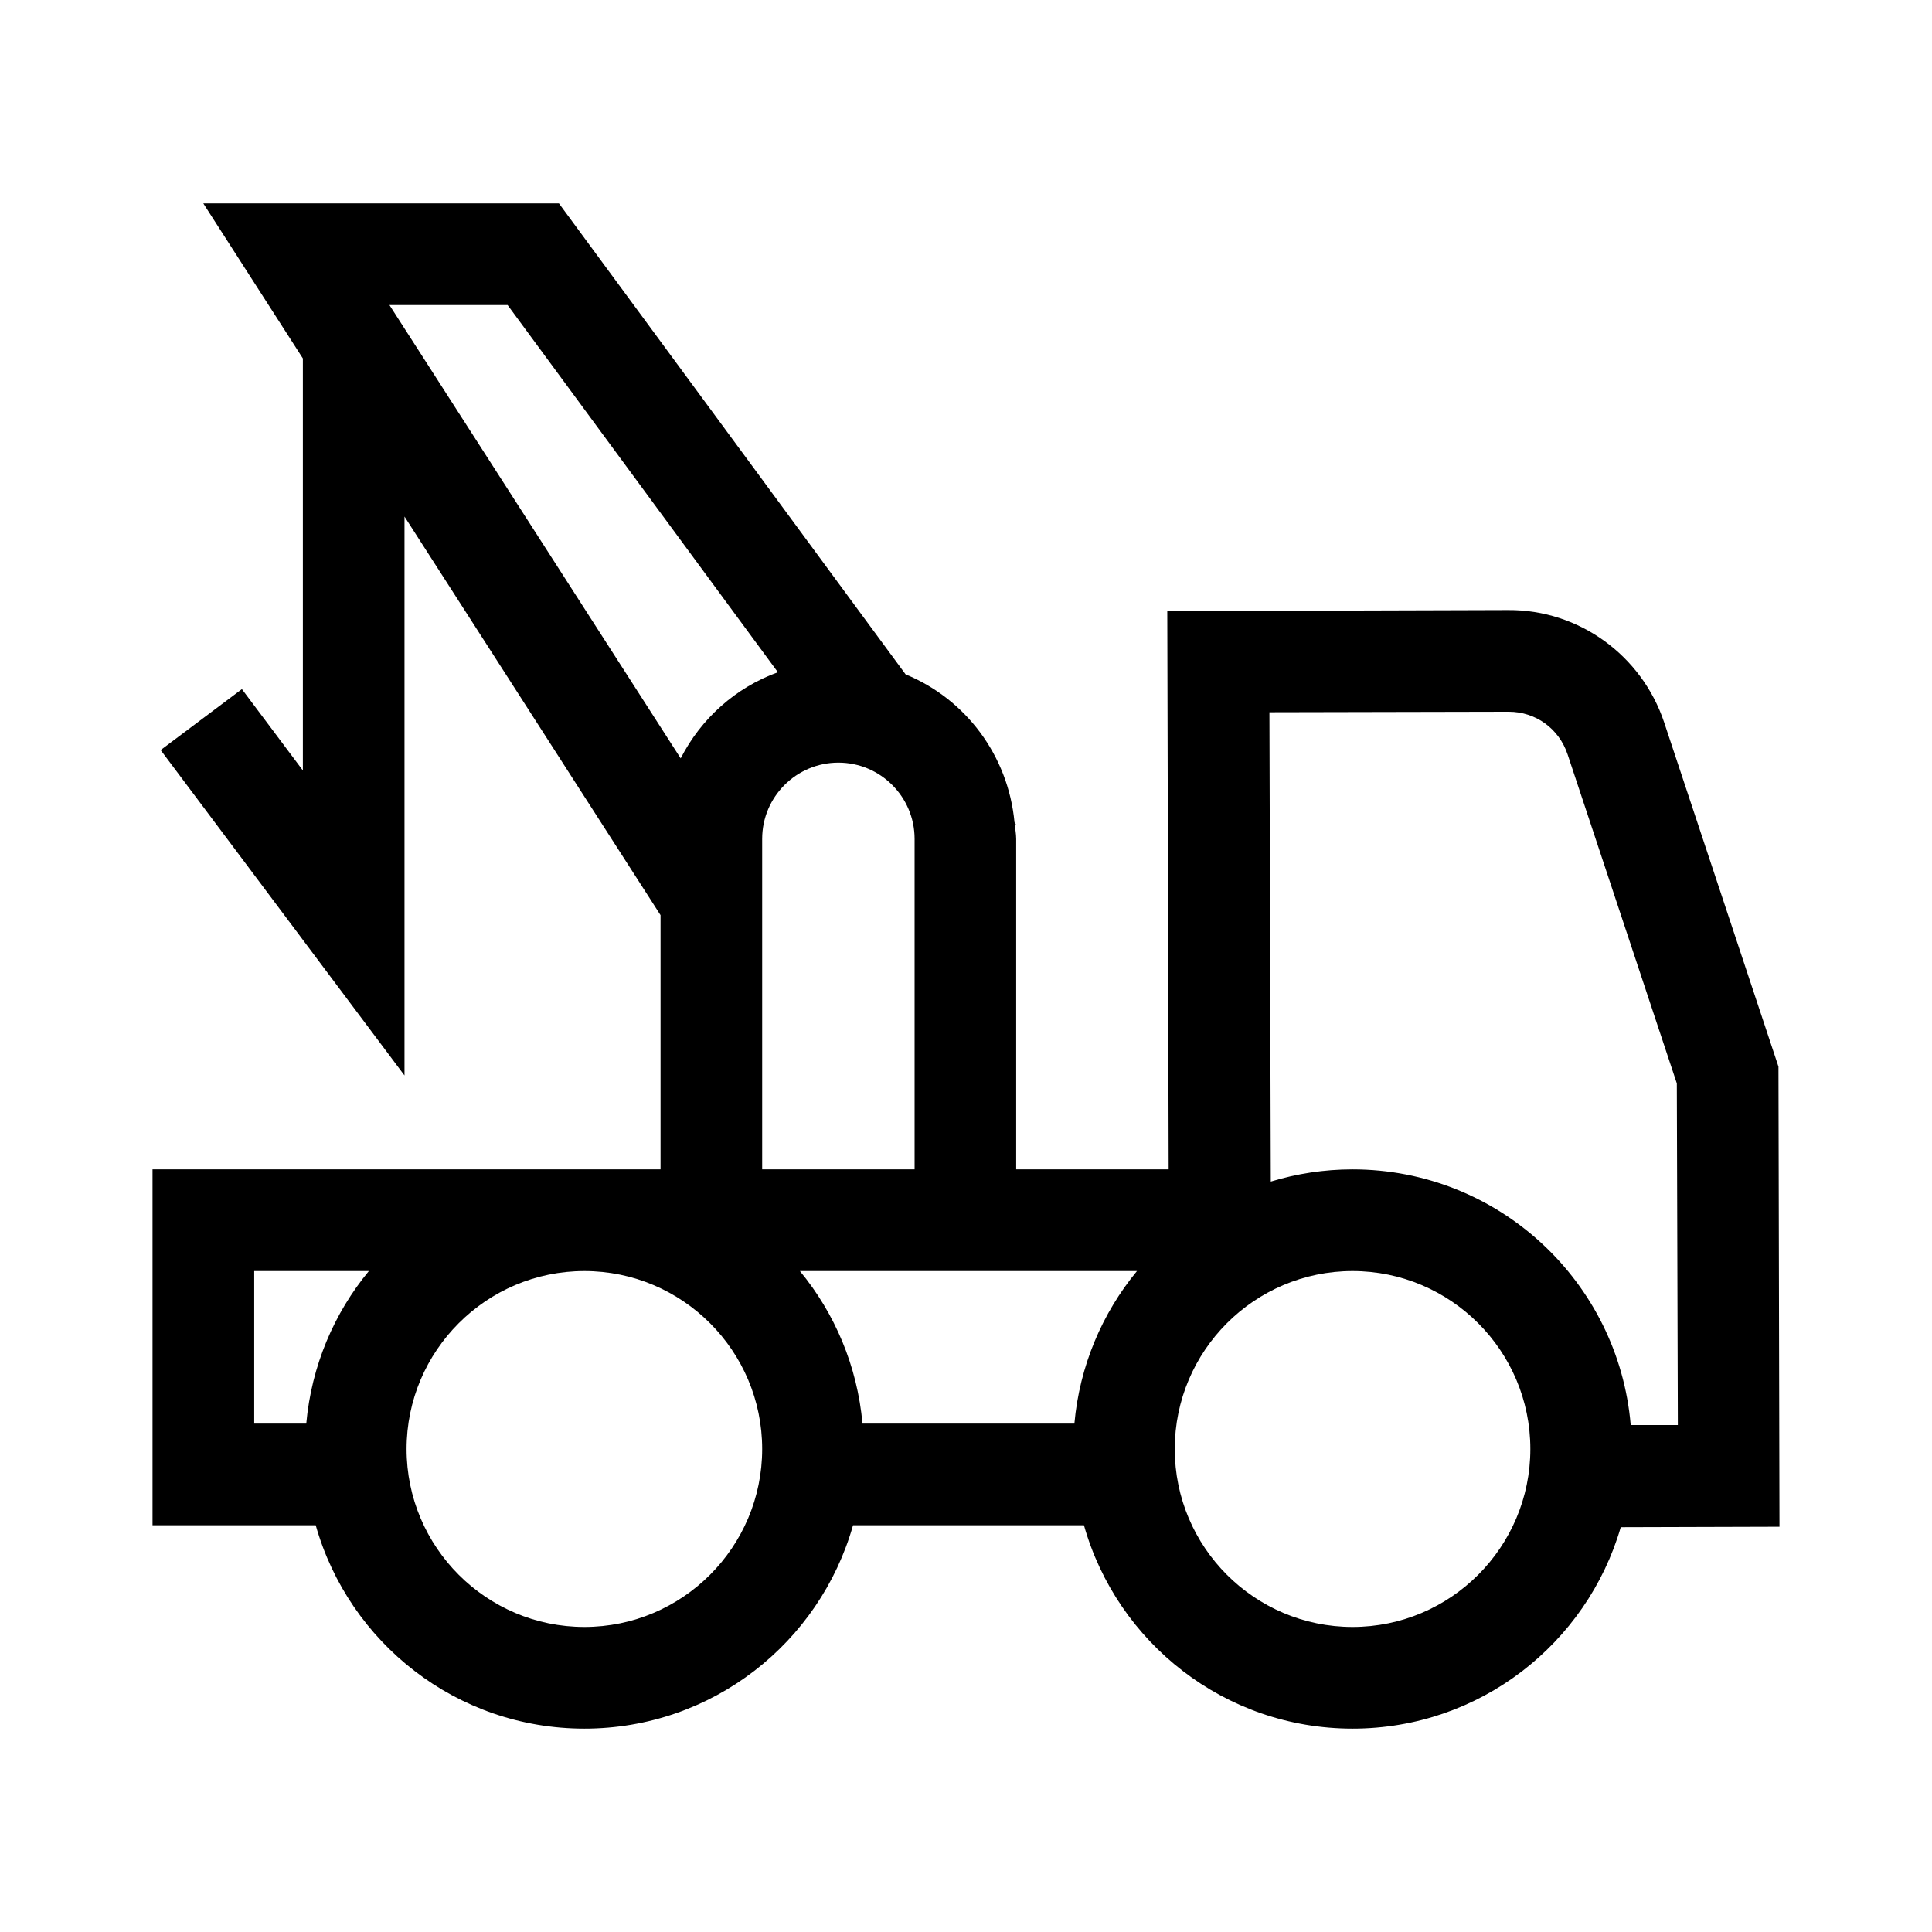 <?xml version="1.0" encoding="UTF-8"?><svg id="Layer_2" xmlns="http://www.w3.org/2000/svg" viewBox="0 0 38 38"><path d="m35,30.029l-.02-9.05-2.248-6.77c-.44-1.32-1.679-2.22-3.068-2.21l-6.705.02.027,10.981h-2.999v-6.5c0-.102-.021-.198-.03-.298l.029.016-.032-.043c-.124-1.32-.965-2.428-2.142-2.911l-6.818-9.263H3.999l1.958,3.049v8.104l-1.199-1.6-1.598,1.199,4.796,6.4v-10.993l5.036,7.84v5H3v7h3.21c.653,2.308,2.769,4,5.284,4s4.631-1.692,5.284-4h4.542c.653,2.308,2.769,4,5.284,4,2.501,0,4.609-1.674,5.274-3.962l3.124-.009Zm-13.868-2.029h-4.168c-.102-1.134-.546-2.17-1.231-3h6.63c-.685.83-1.129,1.866-1.231,3ZM7.66,6h2.324l5.316,7.222c-.834.303-1.512.912-1.912,1.694L7.66,6Zm7.331,10.5c0-.827.672-1.5,1.499-1.5s1.499.673,1.499,1.5v6.5h-2.998v-6.5Zm-9.992,8.5h2.256c-.685.83-1.129,1.866-1.231,3h-1.024v-3Zm6.495,7c-1.928,0-3.497-1.57-3.497-3.5,0-1.93,1.569-3.5,3.497-3.5s3.497,1.57,3.497,3.5c0,1.93-1.569,3.5-3.497,3.5Zm15.109,0c-1.928,0-3.497-1.57-3.497-3.5,0-1.93,1.569-3.5,3.497-3.5s3.497,1.57,3.497,3.5c0,1.93-1.569,3.5-3.497,3.5Zm0-9c-.56,0-1.099.085-1.608.24l-.027-9.231,4.706-.01c.53,0,.989.33,1.159.84l2.148,6.47.02,6.72h-.927c-.239-2.817-2.596-5.029-5.472-5.029Z"/></svg>